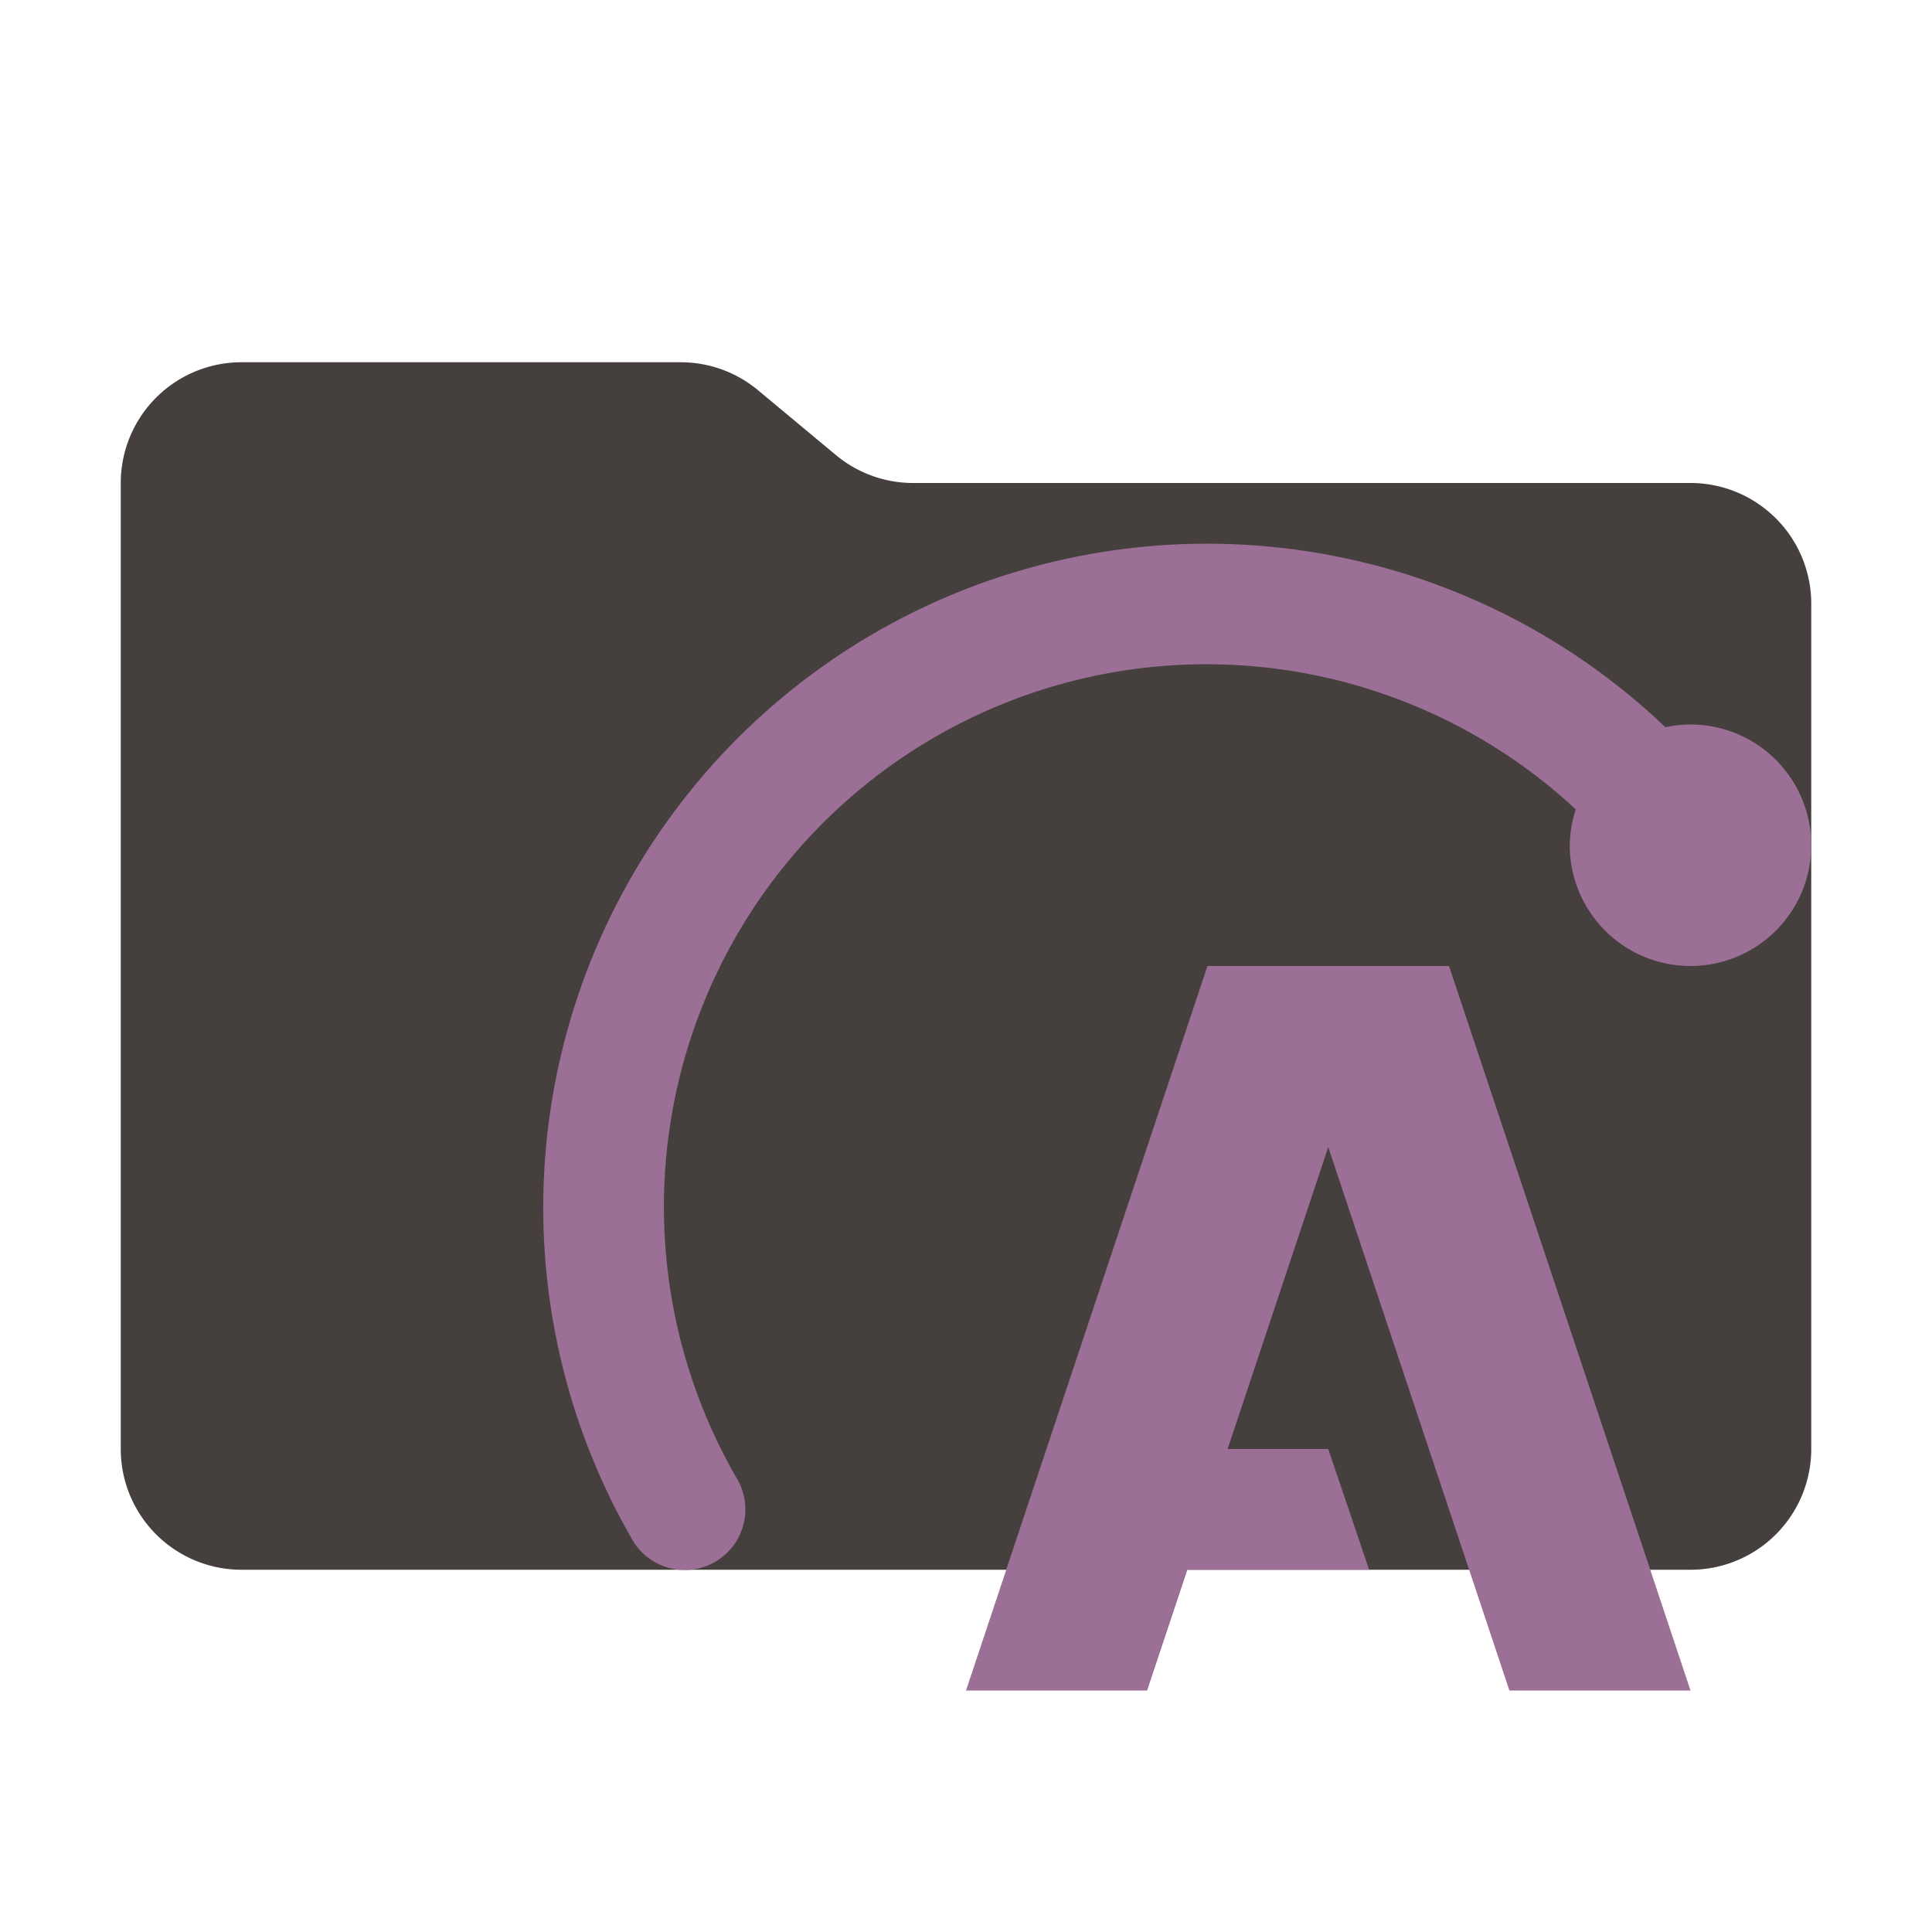 <svg xmlns="http://www.w3.org/2000/svg" viewBox="0 0 32 32"><path fill="#45403d" d="m13.844 7.536-1.288-1.072A2 2 0 0 0 11.276 6H4a2 2 0 0 0-2 2v16a2 2 0 0 0 2 2h24a2 2 0 0 0 2-2V10a2 2 0 0 0-2-2H15.124a2 2 0 0 1-1.28-.464"/><path fill="#9b6f96" d="M25 28h3l-4-12h-4l-4 12h3l.667-2h3.01L22 24h-1.667L22 19z"/><path fill="#9b6f96" d="M28 12a2 2 0 0 0-.416.045 10.996 10.996 0 0 0-17.102 13.473 1.003 1.003 0 0 0 1.72-1.034A8.986 8.986 0 0 1 26.1 13.406 2 2 0 0 0 26 14a2 2 0 1 0 2-2"/></svg>
